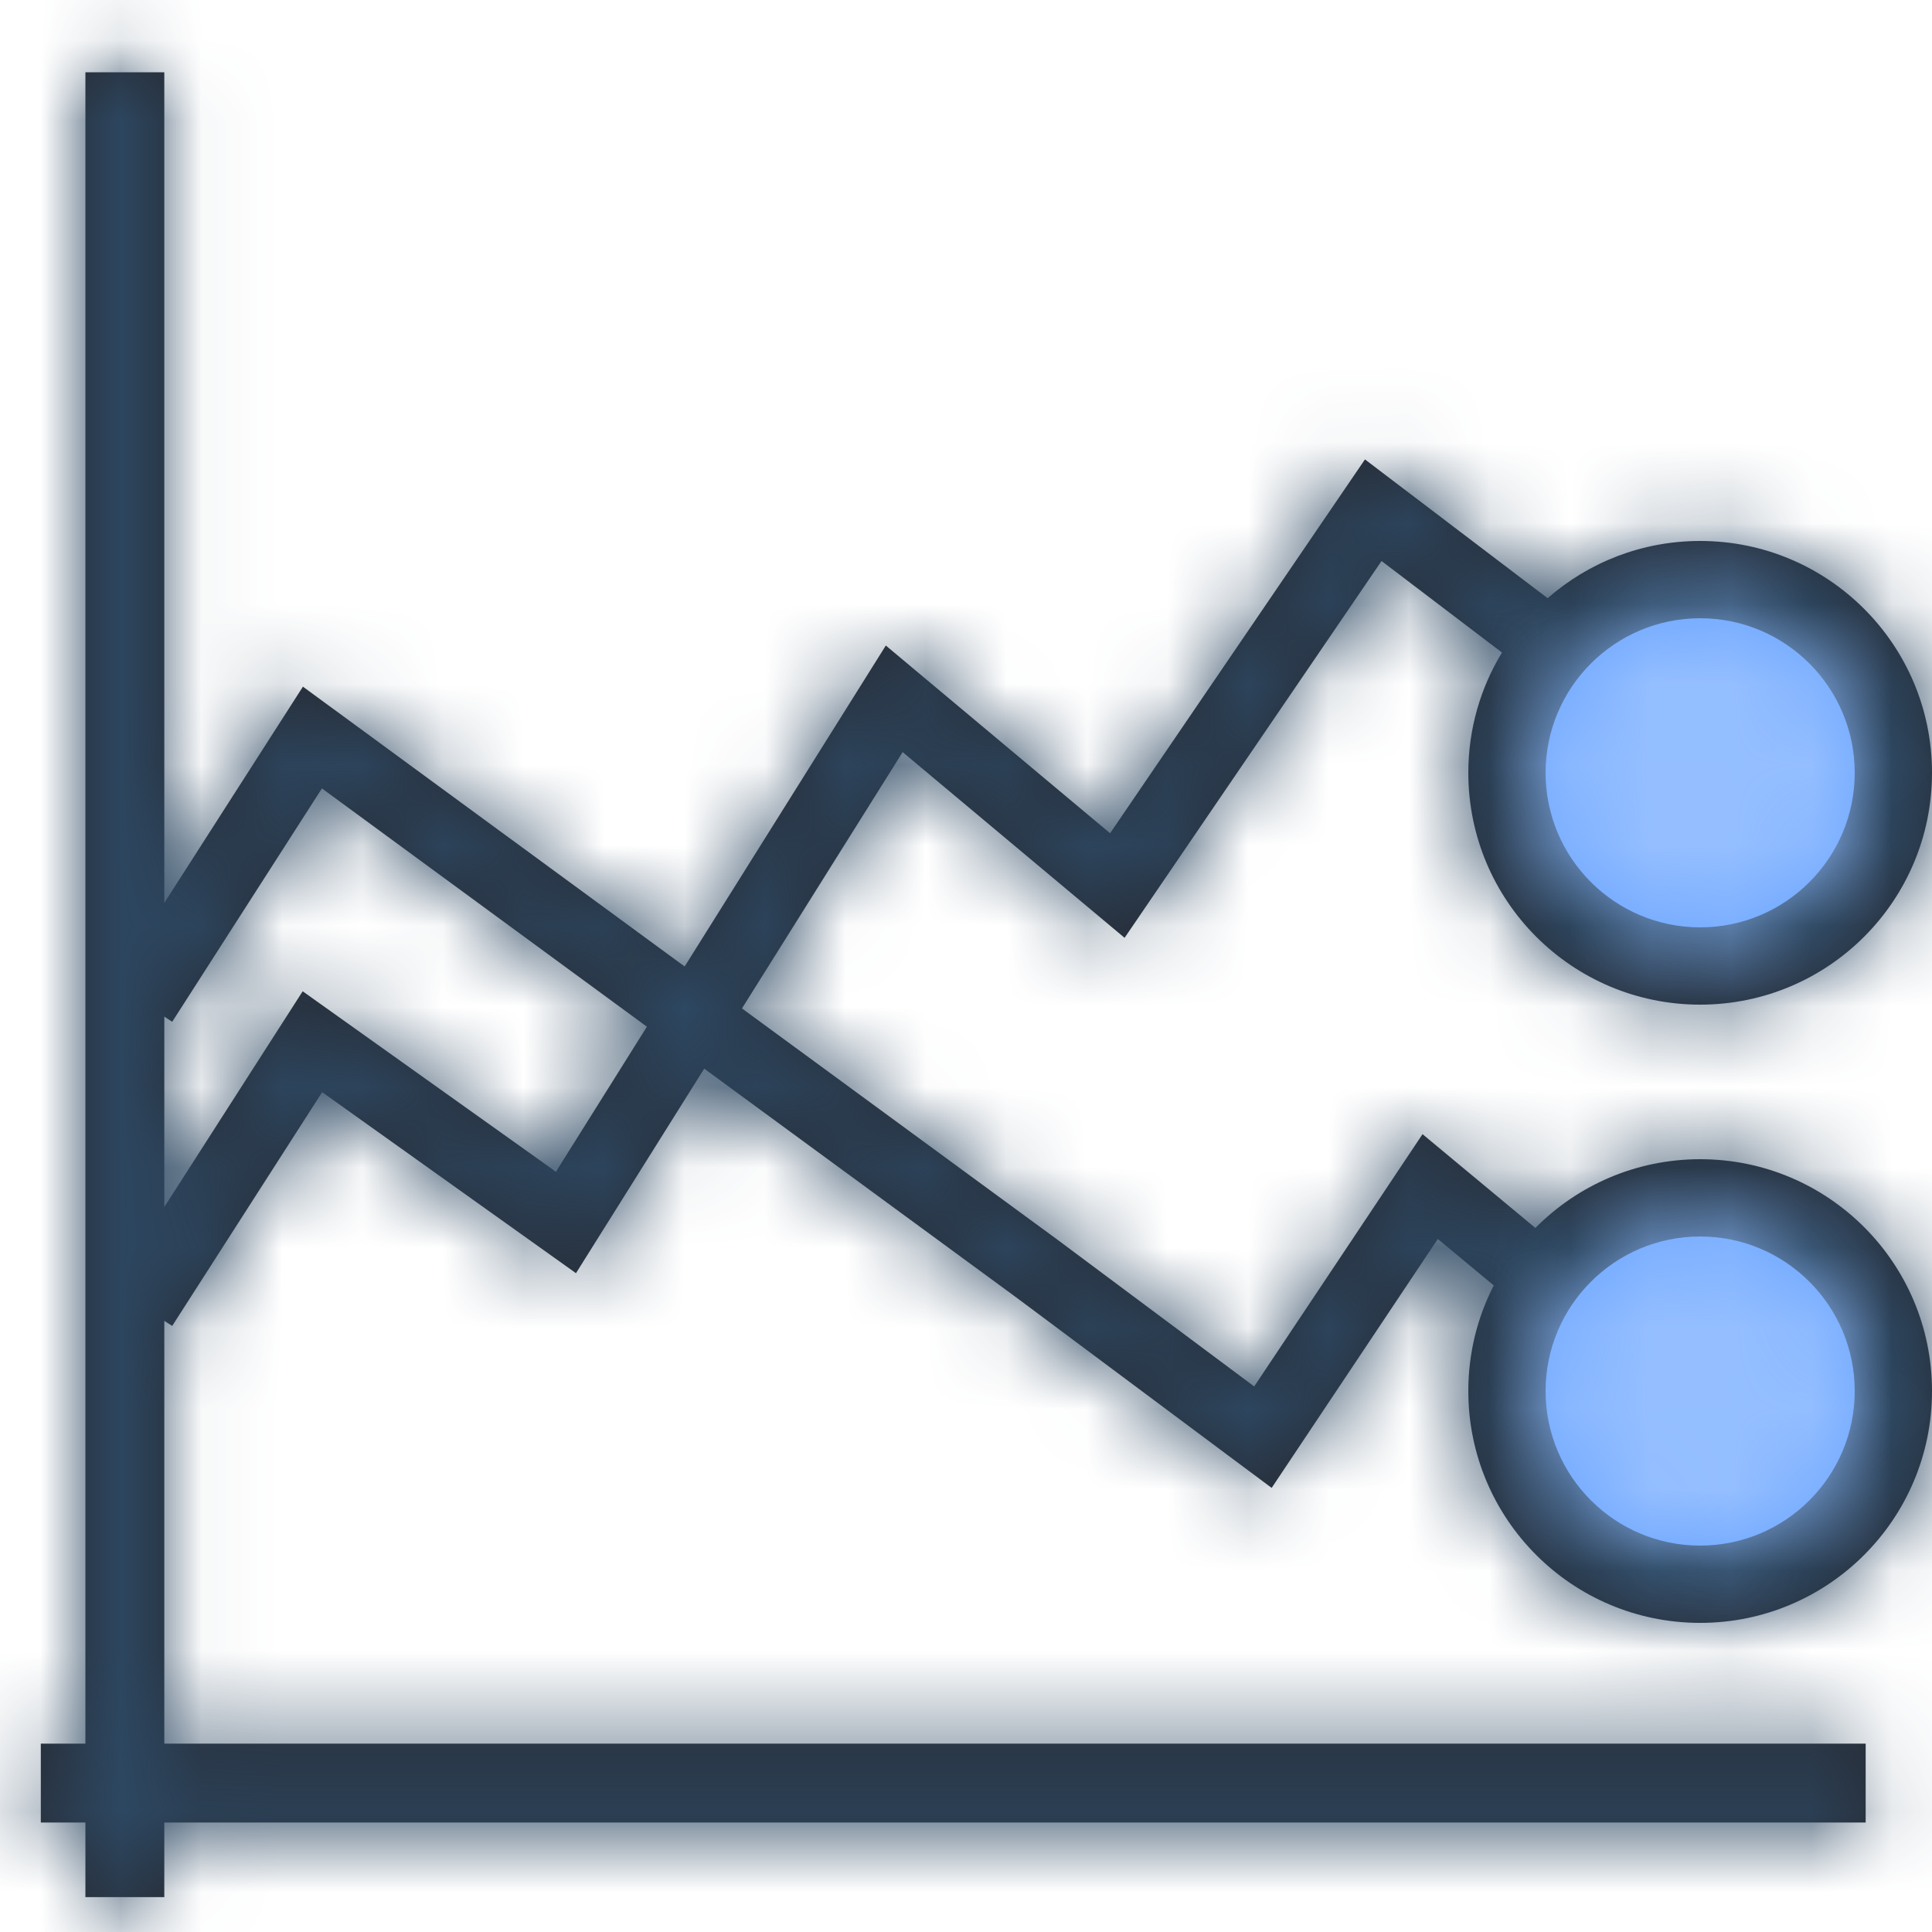 <?xml version="1.0" encoding="UTF-8"?>
<svg width="24px" height="24px" viewBox="0 0 24 24" version="1.1" xmlns="http://www.w3.org/2000/svg" xmlns:xlink="http://www.w3.org/1999/xlink">
    <!-- Generator: Sketch 51.1 (57501) - http://www.bohemiancoding.com/sketch -->
    <title>Icons/Trender/PlotSplit1</title>
    <desc>Created with Sketch.</desc>
    <defs>
        <path d="M19.073,15.254 C19.595,14.727 20.32,14.4 21.12,14.4 C22.711,14.4 24,15.689 24,17.28 C24,18.871 22.711,20.16 21.12,20.16 C19.529,20.16 18.24,18.871 18.24,17.28 C18.24,16.807 18.354,16.361 18.556,15.968 L17.861,15.391 L15.797,18.483 L15.425,18.206 L12.612,16.108 L8.748,13.275 L7.155,15.816 L4.002,13.567 L2.139,16.471 L2.041,16.408 L2.041,21.66 L23.176,21.66 L23.176,22.64 L2.041,22.64 L2.041,23.567 L1.061,23.567 L1.061,22.64 L0.507,22.64 L0.507,21.66 L1.061,21.66 L1.061,0.898 L2.041,0.898 L2.041,11.216 L3.763,8.53 L4.141,8.807 L8.505,12.006 L11.004,8.019 L13.79,10.351 L16.956,5.707 L19.225,7.431 C19.732,6.988 20.394,6.72 21.12,6.72 C22.711,6.72 24,8.009 24,9.6 C24,11.191 22.711,12.48 21.12,12.48 C19.529,12.48 18.24,11.191 18.24,9.6 C18.24,9.053 18.393,8.541 18.658,8.106 L17.162,6.969 L13.97,11.65 L11.213,9.343 L9.217,12.527 L13.136,15.4 L15.58,17.223 L17.671,14.089 L19.073,15.254 Z M2.041,12.629 L2.041,14.994 L3.76,12.314 L6.906,14.556 L8.036,12.754 L3.999,9.794 L2.139,12.693 L2.041,12.629 Z" id="path-1"></path>
        <path d="M2.12,4.52 C1.06,4.52 0.2,3.66 0.2,2.6 C0.2,1.54 1.06,0.68 2.12,0.68 C3.18,0.68 4.04,1.54 4.04,2.6 C4.04,3.66 3.18,4.52 2.12,4.52 Z M2.12,12.2 C1.06,12.2 0.2,11.34 0.2,10.28 C0.2,9.22 1.06,8.36 2.12,8.36 C3.18,8.36 4.04,9.22 4.04,10.28 C4.04,11.34 3.18,12.2 2.12,12.2 Z" id="path-3"></path>
    </defs>
    <g id="Page-1" stroke="none" stroke-width="1" fill="none" fill-rule="evenodd">
        <g id="-Trender----Color-Palette" transform="translate(-33, -411)">
            <g id="Icons/Trender/PlotSplit1" transform="translate(33, 411)">
                <g id="Color/Trender/Primary/4">
                    <mask id="mask-2" fill="white">
                        <use xlink:href="#path-1"></use>
                    </mask>
                    <use id="Mask" fill="#272C36" xlink:href="#path-1"></use>
                    <g id="Color/Black/2" mask="url(#mask-2)" fill="#2D4862">
                        <rect id="Rectangle-Copy" x="0" y="0" width="35" height="35"></rect>
                    </g>
                </g>
                <g id="Color/Trender/Primary/4" transform="translate(19, 7)">
                    <mask id="mask-4" fill="white">
                        <use xlink:href="#path-3"></use>
                    </mask>
                    <use id="Mask" fill="#6BA5FF" xlink:href="#path-3"></use>
                    <g id="Colors/Trender/Primary/5" mask="url(#mask-4)" fill="#94BEFF" fill-rule="nonzero">
                        <g transform="translate(-23, -12)" id="Rectangle-12-Copy-12">
                            <rect x="0" y="0" width="35" height="35"></rect>
                        </g>
                    </g>
                </g>
            </g>
        </g>
    </g>
</svg>